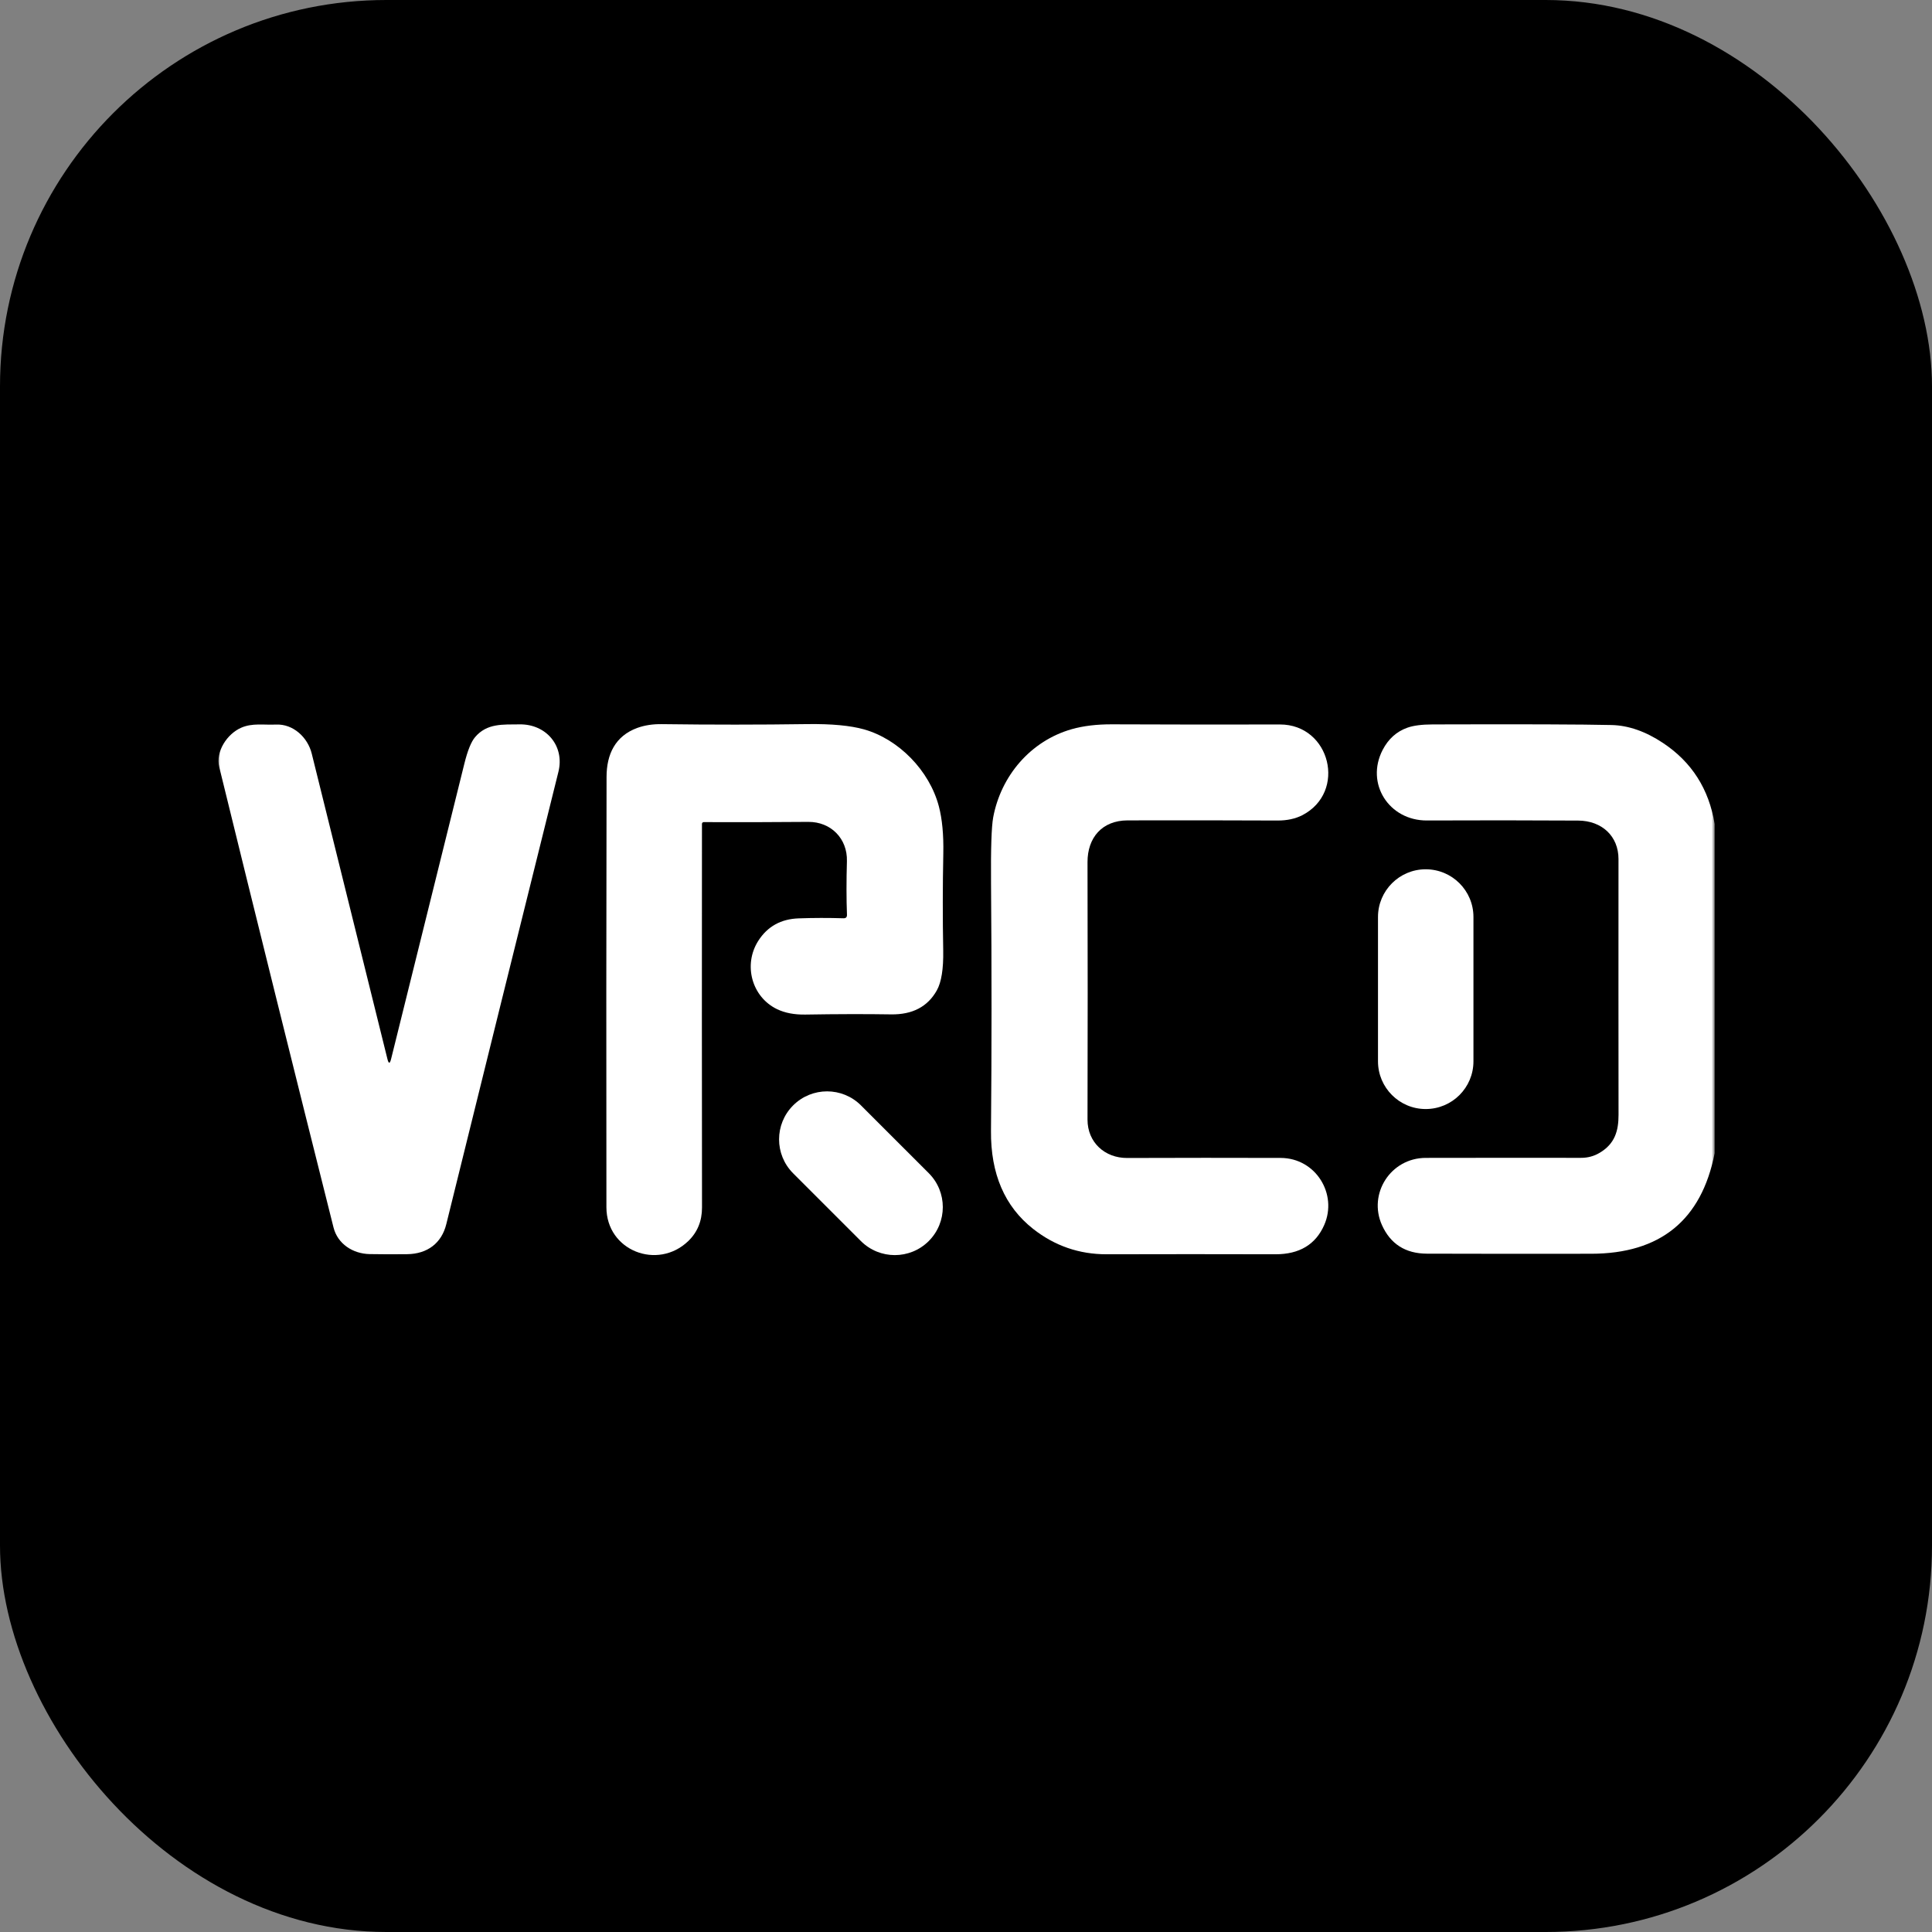 <svg xmlns="http://www.w3.org/2000/svg" xmlns:xlink="http://www.w3.org/1999/xlink" width="320" height="320" viewBox="0 0 320 320" fill="none"><rect x="0" y="0" width="320" height="320" fill="#808080" stroke="none"/><g opacity="1"  transform="translate(0 0)  rotate(0)"><rect fill="#000000" opacity="1" transform="translate(0 0)  rotate(0)" x="0" y="0" width="320" height="320" rx="64" ry="64"/><mask id="bg-mask-0" fill="white"><use transform="translate(0 0)  rotate(0)" xlink:href="#path_0"></use></mask><g mask="url(#bg-mask-0)" ><g opacity="1"  transform="translate(36 36)  rotate(0)"><mask id="bg-mask-1" fill="white"><use transform="translate(0 0)  rotate(0)" xlink:href="#path_1"></use></mask><g mask="url(#bg-mask-1)" ><path id="路径 1" fill-rule="evenodd" style="fill:#FFFFFF" opacity="1" d="M28.171 139.407C28.373 140.223 28.574 140.223 28.776 139.407C32.857 122.941 36.906 106.625 40.92 90.458C41.452 88.314 42.039 86.862 42.679 86.103C44.656 83.762 47.291 84.018 50.057 83.979C54.459 83.909 57.559 87.552 56.49 91.845C50.026 117.828 43.837 142.799 37.921 166.757C37.146 169.911 34.79 171.686 31.45 171.732C29.331 171.758 27.254 171.753 25.218 171.717C22.444 171.662 19.925 170.027 19.243 167.315C12.759 141.507 6.451 116.092 0.318 91.07C-0.326 88.443 1.643 85.537 3.96 84.529C5.812 83.723 7.696 84.103 9.68 84.01C12.586 83.871 14.973 86.157 15.632 88.815C19.76 105.452 23.94 122.316 28.171 139.407Z"></path><path id="路径 2" fill-rule="evenodd" style="fill:#FFFFFF" opacity="1" d="M104.284 115.514C104.186 112.915 104.183 109.954 104.276 106.632C104.377 102.897 101.626 100.107 97.882 100.13C91.528 100.182 85.756 100.195 80.569 100.169C80.549 100.168 80.53 100.17 80.51 100.173C80.491 100.176 80.472 100.182 80.454 100.189C80.436 100.196 80.418 100.205 80.402 100.216C80.385 100.226 80.37 100.238 80.356 100.252C80.342 100.266 80.329 100.281 80.318 100.297C80.307 100.313 80.298 100.33 80.29 100.349C80.282 100.367 80.277 100.385 80.273 100.405C80.269 100.424 80.267 100.444 80.267 100.463C80.246 121.512 80.249 142.693 80.275 164.006C80.275 166.253 79.512 168.108 77.988 169.57C72.92 174.43 64.449 171.167 64.441 163.967C64.41 140.071 64.418 116.302 64.465 92.659C64.472 88.954 65.891 85.909 69.549 84.568C70.757 84.129 72.109 83.92 73.602 83.94C81.781 84.049 89.83 84.046 97.751 83.933C101.724 83.881 104.845 84.173 107.113 84.808C112.863 86.436 117.947 91.636 119.505 97.557C120.058 99.66 120.303 102.264 120.241 105.369C120.133 110.732 120.128 116.095 120.226 121.458C120.277 124.486 119.926 126.676 119.172 128.03C117.658 130.742 115.126 132.07 111.577 132.013C107.423 131.946 102.695 131.957 97.394 132.044C95.581 132.075 94.02 131.778 92.713 131.153C88.52 129.138 87.064 123.814 89.59 119.838C91.114 117.451 93.349 116.209 96.294 116.11C98.732 116.023 101.205 116.017 103.71 116.095C104.108 116.105 104.299 115.912 104.284 115.514Z"></path><path id="路径 3" fill-rule="evenodd" style="fill:#FFFFFF" opacity="1" d="M128.503 99.386C129.782 92.519 134.68 86.715 141.531 84.769C143.458 84.227 145.672 83.961 148.172 83.971C158.123 84.013 167.395 84.02 175.987 83.995C184.357 83.979 187.124 95.216 179.676 99.037C178.524 99.621 177.165 99.91 175.6 99.905C167.565 99.869 159.286 99.861 150.761 99.882C146.506 99.897 144.119 102.773 144.127 106.795C144.163 121.572 144.163 135.788 144.127 149.443C144.119 153.21 146.994 155.814 150.691 155.798C159.459 155.767 167.937 155.765 176.127 155.79C181.939 155.814 185.582 161.781 183.334 166.896C181.913 170.135 179.219 171.753 175.251 171.747C165.822 171.722 156.509 171.722 147.312 171.747C142.76 171.758 138.694 170.356 135.114 167.539C130.402 163.825 128.077 158.418 128.139 151.319C128.257 138.056 128.26 124.382 128.146 110.298C128.1 104.568 128.219 100.931 128.503 99.386Z"></path><path id="路径 4" fill-rule="evenodd" style="fill:#FFFFFF" opacity="1" d="M248 100.479L248 155.008C245.82 166.095 239.002 171.647 227.548 171.662C217.333 171.678 208.263 171.672 200.337 171.647C196.793 171.631 194.313 170.056 192.897 166.919C190.565 161.727 194.323 155.798 200.144 155.783C208.498 155.767 217.067 155.765 225.85 155.775C226.982 155.78 228.018 155.501 228.958 154.938C231.446 153.465 232.089 151.342 232.081 148.629C232.066 135.516 232.063 121.401 232.074 106.283C232.074 102.501 229.33 99.936 225.393 99.913C217.111 99.866 208.759 99.861 200.337 99.897C194.052 99.921 190.123 93.775 193.014 88.203C193.954 86.389 195.318 85.165 197.106 84.529C198.103 84.173 199.495 83.992 201.283 83.987C216.199 83.94 226.086 83.974 230.942 84.088C233.722 84.155 236.551 85.141 239.428 87.048C244.197 90.205 247.054 94.682 248 100.479Z"></path><path id="路径 5" fill-rule="evenodd" style="fill:#FFFFFF" opacity="1" d="M200.139 147.691L200.139 147.691C204.509 147.691 208.049 144.161 208.049 139.791L208.049 115.881C208.049 111.511 204.509 107.981 200.139 107.981L200.139 107.981C195.779 107.981 192.239 111.521 192.239 115.881L192.239 139.791C192.239 144.151 195.779 147.691 200.139 147.691Z"></path><path id="路径 6" fill-rule="evenodd" style="fill:#FFFFFF" opacity="1" d="M117.831 169.556L117.831 169.556C120.935 166.452 120.935 161.418 117.831 158.313L106.609 147.092C103.505 143.987 98.47 143.987 95.366 147.092L95.366 147.092C92.262 150.196 92.262 155.23 95.366 158.335L106.588 169.556C109.692 172.661 114.727 172.661 117.831 169.556Z"></path></g></g></g></g><defs><rect id="path_0" x="0" y="0" width="320" height="320" rx="64" ry="64"/><rect id="path_1" x="0" y="0" width="248" height="248" rx="0" ry="0"/></defs></svg>